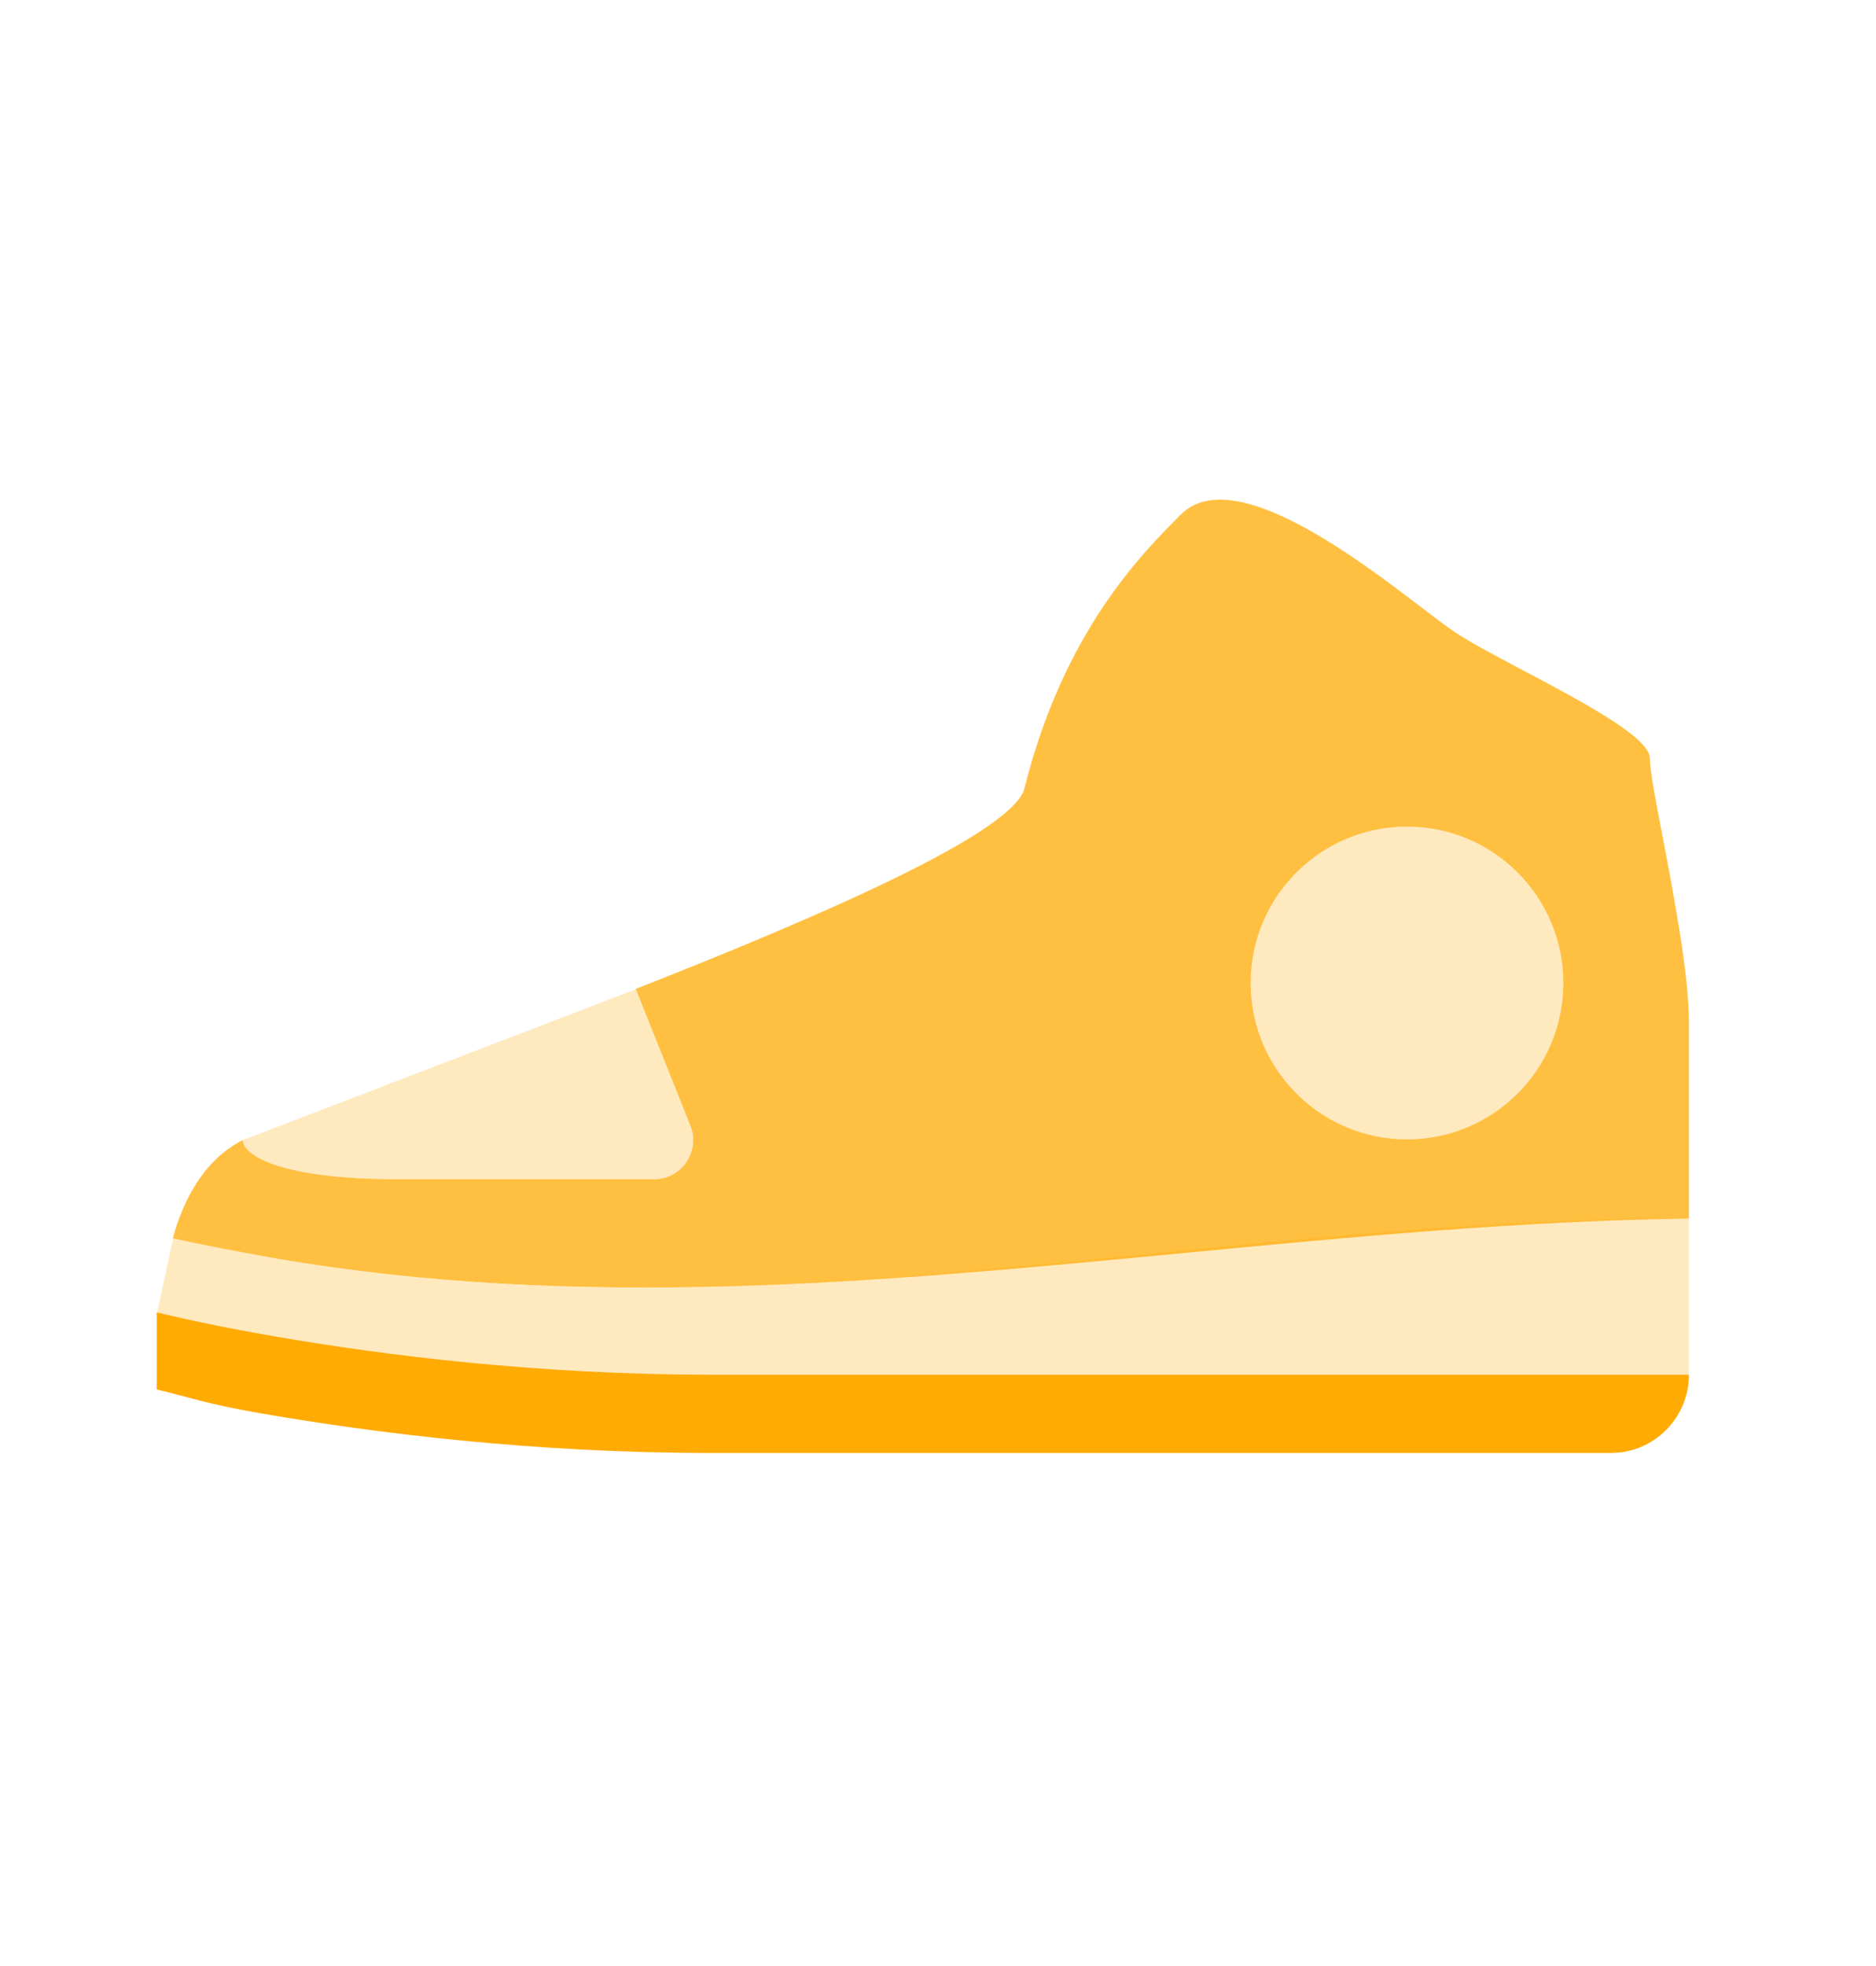 <svg width="21" height="22" viewBox="0 0 21 22" fill="none" xmlns="http://www.w3.org/2000/svg">
<path d="M1.754 14.686C2.096 14.767 2.447 14.845 3.067 14.953C4.306 15.168 6.031 15.383 7.968 15.383H18.906C18.906 15.867 18.514 16.259 18.031 16.259H7.968C5.968 16.259 4.192 16.036 2.917 15.815C2.278 15.704 2.11 15.631 1.754 15.548V14.686Z" fill="#FFAB02"/>
<path opacity="0.25" d="M2.916 14.94C4.192 15.161 5.968 15.384 7.968 15.384H18.906V13.634C13.442 13.634 8.506 15.024 3.066 14.078C2.447 13.97 1.939 13.852 1.939 13.852L1.758 14.69C2.114 14.773 2.278 14.829 2.916 14.94Z" fill="#FFAB02"/>
<path opacity="0.75" fill-rule="evenodd" clip-rule="evenodd" d="M1.935 13.856C2.048 13.436 2.28 12.977 2.718 12.758V12.759C2.718 12.904 3.068 13.196 4.468 13.196H7.322C7.632 13.196 7.843 12.883 7.728 12.596L7.116 11.066C9.24 10.232 11.345 9.312 11.468 8.82C11.906 7.071 12.781 6.195 13.218 5.758C13.794 5.182 15.178 6.237 15.922 6.805V6.805V6.805C16.071 6.919 16.195 7.013 16.281 7.07C16.456 7.188 16.744 7.34 17.053 7.503C17.71 7.851 18.468 8.252 18.468 8.484C18.468 8.616 18.533 8.955 18.613 9.372V9.372C18.74 10.039 18.906 10.907 18.906 11.446V13.636C17.01 13.661 15.126 13.842 13.245 14.022C9.852 14.346 6.472 14.67 3.067 14.078C2.622 14 2.241 13.923 1.935 13.856ZM15.75 12.75C16.716 12.75 17.5 11.966 17.5 11C17.5 10.034 16.716 9.25 15.75 9.25C14.784 9.25 14 10.034 14 11C14 11.966 14.784 12.75 15.75 12.75Z" fill="#FFAB02"/>
<path opacity="0.25" d="M4.468 13.196C3.068 13.196 2.718 12.904 2.718 12.758L7.117 11.07L7.728 12.596C7.843 12.883 7.632 13.196 7.322 13.196H4.468Z" fill="#FFAB02"/>
<path opacity="0.25" d="M17.5 11C17.5 11.966 16.716 12.75 15.75 12.75C14.784 12.75 14 11.966 14 11C14 10.034 14.784 9.25 15.75 9.25C16.716 9.25 17.5 10.034 17.5 11Z" fill="#FFAB02"/>
</svg>

